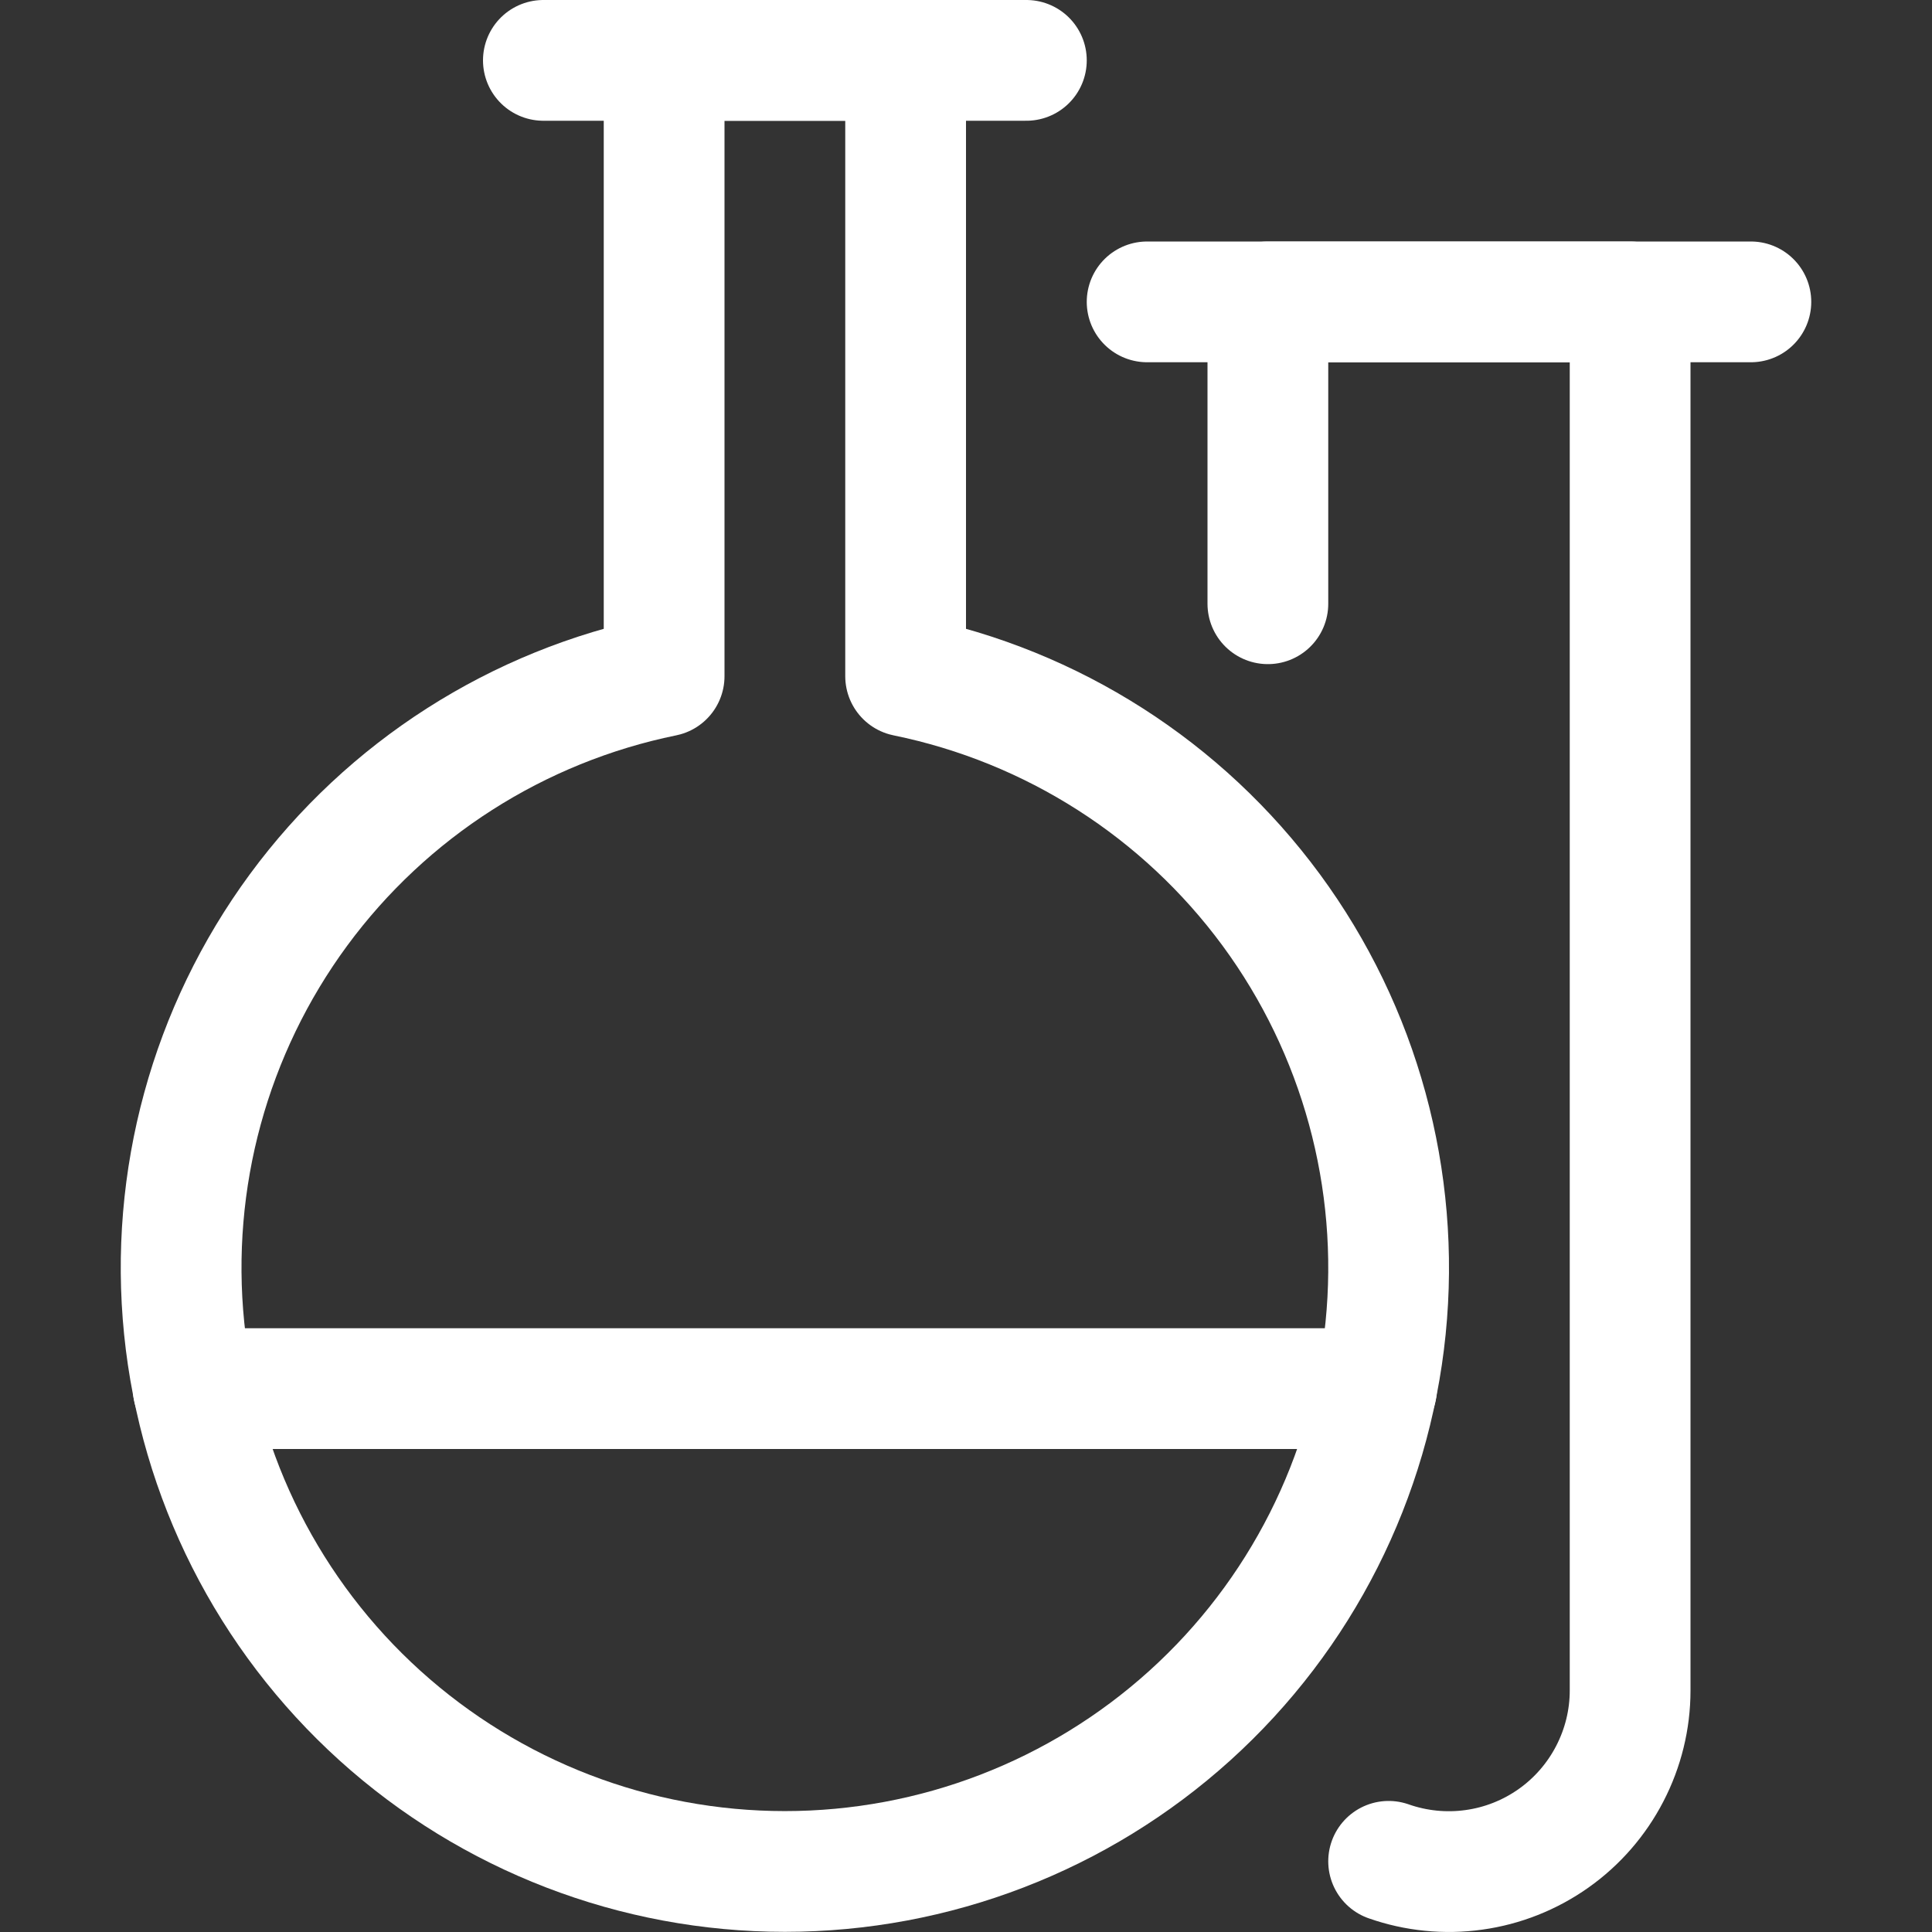 <svg width="24" height="24" viewBox="0 0 24 24" fill="none" xmlns="http://www.w3.org/2000/svg">
<rect x="0" y="0" width="24" height="24" fill="#333333" stroke="none"/>
<path d="M15.75 7.5V3.75H20.25V21C20.25 21.36 20.163 21.714 19.997 22.034C19.832 22.353 19.592 22.629 19.299 22.836C19.005 23.044 18.665 23.179 18.309 23.228C17.953 23.278 17.589 23.241 17.25 23.122" stroke="white" stroke-width="1.5" stroke-linecap="round" stroke-linejoin="round"/>
<path d="M21.75 3.75H14.25" stroke="white" stroke-width="1.5" stroke-linecap="round" stroke-linejoin="round"/>
<path d="M6.75 0.75H12.75" stroke="white" stroke-width="1.5" stroke-linecap="round" stroke-linejoin="round"/>
<path d="M11.25 8.4V0.75H8.25V8.4C6.429 8.772 4.811 9.806 3.709 11.303C2.608 12.8 2.101 14.653 2.288 16.502C2.475 18.352 3.342 20.066 4.72 21.312C6.099 22.558 7.891 23.248 9.75 23.248C11.609 23.248 13.401 22.558 14.78 21.312C16.159 20.066 17.025 18.352 17.212 16.502C17.399 14.653 16.892 12.8 15.791 11.303C14.689 9.806 13.071 8.772 11.25 8.4Z" stroke="white" stroke-width="1.5" stroke-linecap="round" stroke-linejoin="round"/>
<path d="M17.1 17.25H2.4" stroke="white" stroke-width="1.5" stroke-linecap="round" stroke-linejoin="round"/>
</svg>
